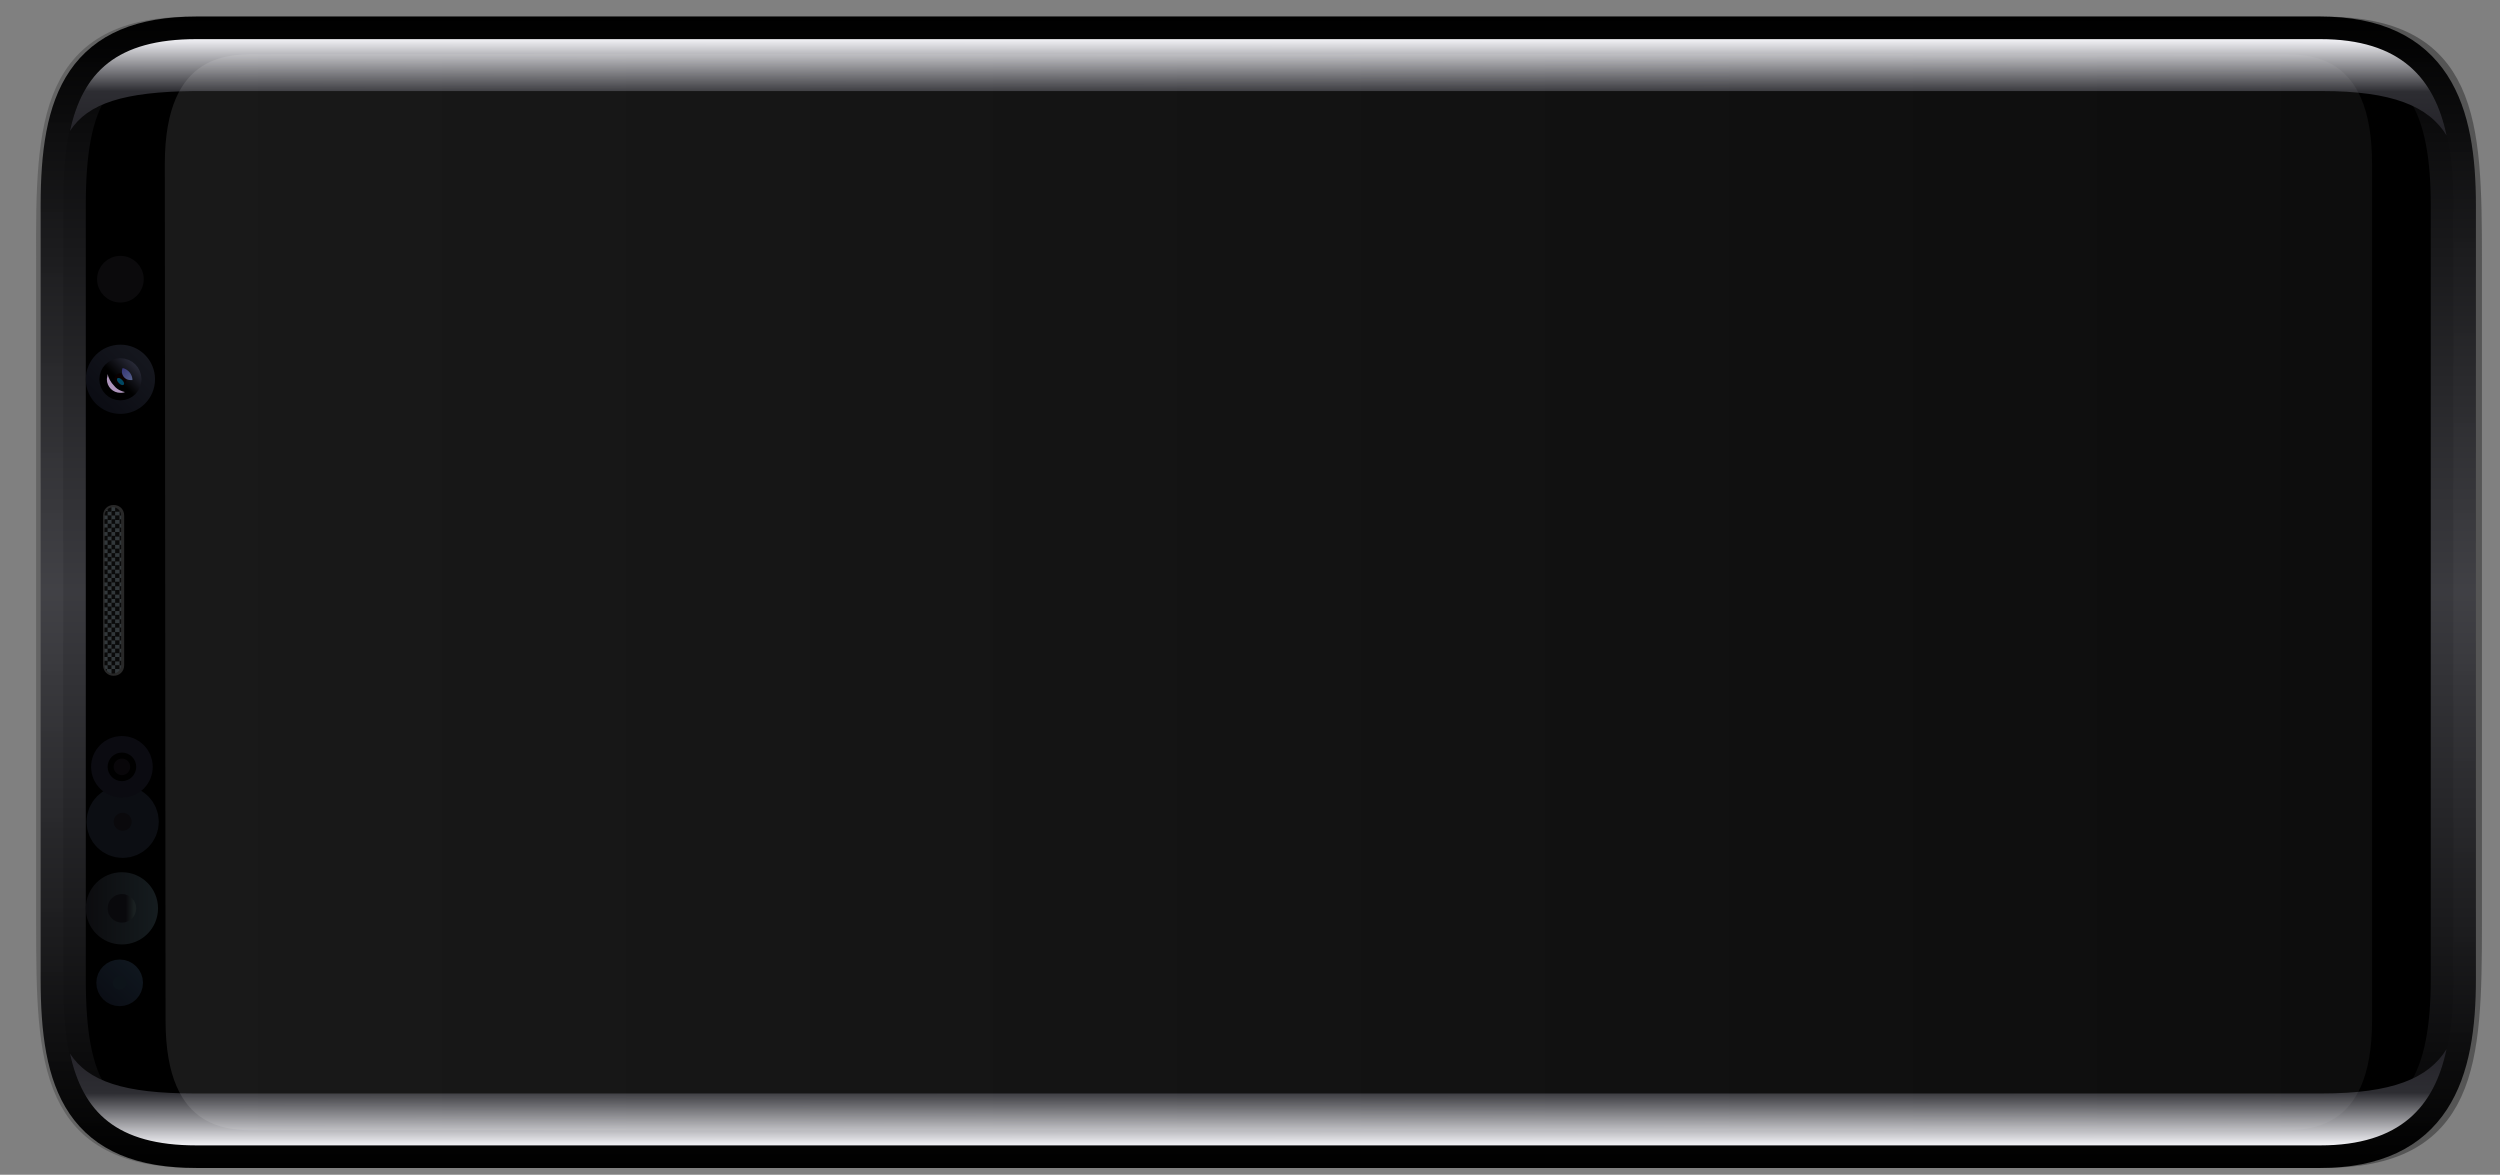 <?xml version="1.0" encoding="utf-8"?>
<!-- Generator: Adobe Illustrator 23.0.1, SVG Export Plug-In . SVG Version: 6.00 Build 0)  -->
<svg version="1.1"
	 id="svg825" xmlns:cc="http://creativecommons.org/ns#" xmlns:dc="http://purl.org/dc/elements/1.1/" xmlns:inkscape="http://www.inkscape.org/namespaces/inkscape" xmlns:rdf="http://www.w3.org/1999/02/22-rdf-syntax-ns#" xmlns:sodipodi="http://sodipodi.sourceforge.net/DTD/sodipodi-0.dtd" xmlns:svg="http://www.w3.org/2000/svg"
	 xmlns="http://www.w3.org/2000/svg" xmlns:xlink="http://www.w3.org/1999/xlink" x="0px" y="0px" viewBox="0 0 332.2 156.1"
	 style="enable-background:new 0 0 332.2 156.1;" xml:space="preserve">
<rect x="0" y="0" width="332.2" height="156.1" fill="#808080" stroke="none"/>
<style type="text/css">
	.st0{fill:#212121;fill-opacity:0.953;}
	.st1{fill:url(#path9322_1_);}
	.st2{fill:url(#path9322-7_1_);}
	.st3{fill:url(#path9322-7-1_1_);}
	.st4{fill:#09070A;fill-opacity:0;}
	.st5{fill:#555F8A;fill-opacity:0;}
	.st6{stroke:url(#path9453_1_);stroke-width:4;}
	.st7{stroke:url(#path9778_1_);stroke-width:6;}
	.st8{fill:#0D141A;stroke:url(#path1452_1_);stroke-width:4;stroke-linecap:square;}
	.st9{fill:#0A090C;fill-opacity:0.97;stroke:url(#path2283_1_);stroke-width:4;stroke-linecap:square;}
	.st10{fill:url(#path2313_1_);}
	.st11{fill:#0A090C;stroke:#0C0E13;stroke-width:6;stroke-linecap:square;}
	.st12{fill:#09070A;fill-opacity:0.93;stroke:#0B0B11;stroke-width:6;stroke-linecap:square;}
	.st13{fill:#282828;}
	.st14{clip-path:url(#SVGID_2_);}
	.st15{fill:#32383B;}
	.st16{fill:#0A0A0A;}
	.st17{fill:#0A0F18;stroke:url(#path8567_1_);stroke-width:4;stroke-linecap:square;}
	.st18{fill:#090000;stroke:url(#path8622_1_);stroke-width:2;stroke-linecap:square;}
	.st19{fill:#AD94BB;}
	.st20{fill:#004762;}
	.st21{fill:url(#path8605_1_);}
	.st22{fill:#0B0A0C;stroke:#0B0A0C;stroke-width:2;stroke-linecap:square;}
	.st23{fill:url(#path9778-7_1_);}
	.st24{fill:url(#path9778-7-8_1_);}
	.st25{fill:url(#path1112_1_);}
</style>
<sodipodi:namedview  bordercolor="#666666" borderopacity="1" fit-margin-bottom="0" fit-margin-left="0" fit-margin-right="0" fit-margin-top="0" gridtolerance="10" guidetolerance="10" id="namedview827" inkscape:current-layer="svg825" inkscape:cx="470.0241" inkscape:cy="592.65497" inkscape:pageopacity="0" inkscape:pageshadow="2" inkscape:window-height="705" inkscape:window-maximized="1" inkscape:window-width="1366" inkscape:window-x="-8" inkscape:window-y="-8" inkscape:zoom="0.5" objecttolerance="10" pagecolor="#ffffff" showgrid="true">
	</sodipodi:namedview>
<path id="path9453-3-3" inkscape:connector-curvature="0" sodipodi:nodetypes="ccccccccc" class="st0" d="M5.4,123.2
	c0,18.7,1.2,30.7,20,30.7h283.8c18.7,0,20-12,20-30.7V34.3c0-18.7-1.2-30.7-20-30.7H25.3c-18.7,0-20,12-20,30.7V123.2z"/>
<g id="g9618" transform="translate(0,-4.070124e-5)">
	
		<linearGradient id="path9322_1_" gradientUnits="userSpaceOnUse" x1="707.076" y1="786.889" x2="707.628" y2="786.889" gradientTransform="matrix(6.123234e-17 -1 -1 -6.123234e-17 862 862)">
		<stop  offset="0" style="stop-color:#E1E1E1"/>
		<stop  offset="1" style="stop-color:#000000"/>
	</linearGradient>
	<path id="path9322" inkscape:connector-curvature="0" class="st1" d="M52.1,153.8c0,0.6,0.5,1.1,1.1,1.1h43.9
		c0.6,0,1.1-0.5,1.1-1.1c0-0.6-0.5-1.1-1.1-1.1H53.2C52.5,152.7,52.1,153.2,52.1,153.8z"/>
	
		<linearGradient id="path9322-7_1_" gradientUnits="userSpaceOnUse" x1="707.076" y1="961.867" x2="707.628" y2="961.867" gradientTransform="matrix(6.123234e-17 -1 -1 -6.123234e-17 1090 862)">
		<stop  offset="0" style="stop-color:#E1E1E1"/>
		<stop  offset="1" style="stop-color:#000000"/>
	</linearGradient>
	<path id="path9322-7" inkscape:connector-curvature="0" sodipodi:nodetypes="sssssss" class="st2" d="M115,153.8
		c0,0.6,0.5,1.1,1.1,1.1h24c0.6,0,1.1-0.5,1.1-1.1c0-0.6-0.5-1.1-1.1-1.1h-24C115.5,152.7,115,153.2,115,153.8z"/>
	
		<linearGradient id="path9322-7-1_1_" gradientUnits="userSpaceOnUse" x1="-365.515" y1="617.768" x2="-364.962" y2="617.768" gradientTransform="matrix(-6.123234e-17 1 1 6.123234e-17 -508 368)">
		<stop  offset="0" style="stop-color:#E1E1E1"/>
		<stop  offset="1" style="stop-color:#000000"/>
	</linearGradient>
	<path id="path9322-7-1" inkscape:connector-curvature="0" sodipodi:nodetypes="sssssss" class="st3" d="M123,3.6
		c0-0.6-0.5-1.1-1.1-1.1H97.6c-0.6,0-1.1,0.5-1.1,1.1s0.5,1.1,1.1,1.1h24.3C122.5,4.7,123,4.2,123,3.6z"/>
</g>
<circle id="path2378" class="st4" cx="16.2" cy="101.9" r="1.1"/>
<circle id="path8599" class="st5" cx="17.1" cy="49.6" r="1"/>
<circle id="path8603" class="st5" cx="16" cy="50.4" r="1.8"/>
<linearGradient id="path9453_1_" gradientUnits="userSpaceOnUse" x1="783.295" y1="694.806" x2="783.295" y2="857.262" gradientTransform="matrix(6.123234e-17 -1 -1 -6.122894e-17 861.963 862)">
	<stop  offset="0" style="stop-color:#555555"/>
	<stop  offset="1" style="stop-color:#646464"/>
</linearGradient>
<path id="path9453" inkscape:connector-curvature="0" sodipodi:nodetypes="cssccsscc" class="st6" d="M6.8,122.8
	c0,18.6,0.4,30.4,19.1,30.4h282.8c18.6,0,19.1-11.9,19.1-30.4l0-88.2c0-18.6-0.4-30.4-19.1-30.4H25.8C7.2,4.1,6.7,16,6.8,34.6
	L6.8,122.8z"/>
<linearGradient id="path9778_1_" gradientUnits="userSpaceOnUse" x1="706.837" y1="694.791" x2="859.753" y2="694.791" gradientTransform="matrix(6.123234e-17 -1 -1 -6.123234e-17 862 862)">
	<stop  offset="0" style="stop-color:#000000"/>
	<stop  offset="0.5" style="stop-color:#3F3F44;stop-opacity:0.925"/>
	<stop  offset="1" style="stop-color:#000000"/>
</linearGradient>
<path id="path9778" inkscape:connector-curvature="0" sodipodi:nodetypes="cssccsscc" class="st7" d="M8.4,130.1
	c0,13.8,3,22.1,17.7,22.1h282.2c14.6,0,17.7-9.7,17.7-22.1V27.3c0-12.4-3-22.1-17.7-22.1H26.1c-14.6,0-17.7,8.3-17.7,22.1V130.1z"/>
<g id="g9314" transform="translate(0,-6.9999171e-4)">
	
		<linearGradient id="path1452_1_" gradientUnits="userSpaceOnUse" x1="728.273" y1="849.23" x2="734.482" y2="843.02" gradientTransform="matrix(6.123234e-17 -1 -1 -6.123234e-17 862 862.001)">
		<stop  offset="0" style="stop-color:#0A0C13"/>
		<stop  offset="1" style="stop-color:#101820"/>
	</linearGradient>
	<circle id="path1452" class="st8" cx="15.9" cy="130.6" r="1.1"/>
	<g id="g8647">
		
			<linearGradient id="path2283_1_" gradientUnits="userSpaceOnUse" x1="741.319" y1="850.611" x2="741.319" y2="841.087" gradientTransform="matrix(6.123234e-17 -1 -1 -6.123234e-17 862 862.001)">
			<stop  offset="0" style="stop-color:#0C0C0F;stop-opacity:0.98"/>
			<stop  offset="1" style="stop-color:#161D20;stop-opacity:0.95"/>
		</linearGradient>
		<circle id="path2283" class="st9" cx="16.2" cy="120.7" r="2.8"/>
		
			<linearGradient id="path2313_1_" gradientUnits="userSpaceOnUse" x1="741.319" y1="844.192" x2="741.319" y2="845.297" gradientTransform="matrix(6.123234e-17 -1 -1 -6.123234e-17 862 862.001)">
			<stop  offset="0" style="stop-color:#1A2021"/>
			<stop  offset="1" style="stop-color:#09090C"/>
		</linearGradient>
		<circle id="path2313" class="st10" cx="16.2" cy="120.7" r="1.9"/>
	</g>
	<circle id="path2342" class="st11" cx="16.3" cy="109.2" r="1.8"/>
	<circle id="path2380" class="st12" cx="16.2" cy="101.9" r="1.1"/>
	<g id="g8561">
		<path id="path2395" inkscape:connector-curvature="0" class="st13" d="M13.7,88.4c0,0.8,0.6,1.4,1.4,1.4s1.4-0.6,1.4-1.4V68.5
			c0-0.8-0.6-1.4-1.4-1.4s-1.4,0.6-1.4,1.4V88.4z"/>
		<g>
			<defs>
				<path id="SVGID_1_" d="M13.9,88.4c0,0.6,0.5,1.1,1.1,1.1s1.1-0.5,1.1-1.1V68.5c0-0.6-0.5-1.1-1.1-1.1s-1.1,0.5-1.1,1.1V88.4z"/>
			</defs>
			<clipPath id="SVGID_2_">
				<use xlink:href="#SVGID_1_"  style="overflow:visible;"/>
			</clipPath>
			<g id="g6733" class="st14">
				<rect id="rect2428" x="14.8" y="88.4" class="st15" width="0.6" height="0.6"/>
				<rect id="rect2430" x="14.8" y="88.9" class="st16" width="0.6" height="0.6"/>
				<rect id="rect2428-7" x="14.8" y="87.3" class="st15" width="0.6" height="0.6"/>
				<rect id="rect2430-2" x="14.8" y="87.8" class="st16" width="0.6" height="0.6"/>
				<rect id="rect2428-0" x="14.8" y="86.2" class="st15" width="0.6" height="0.6"/>
				<rect id="rect2430-3" x="14.8" y="86.7" class="st16" width="0.6" height="0.6"/>
				<rect id="rect2428-7-9" x="14.8" y="85.1" class="st15" width="0.6" height="0.6"/>
				<rect id="rect2430-2-6" x="14.8" y="85.6" class="st16" width="0.6" height="0.6"/>
				<rect id="rect2428-0-7" x="14.8" y="84" class="st15" width="0.6" height="0.6"/>
				<rect id="rect2430-3-2" x="14.8" y="84.5" class="st16" width="0.6" height="0.6"/>
				<rect id="rect2428-7-9-5" x="14.8" y="82.8" class="st15" width="0.6" height="0.6"/>
				<rect id="rect2430-2-6-0" x="14.8" y="83.4" class="st16" width="0.6" height="0.6"/>
				<rect id="rect2428-8" x="14.8" y="81.7" class="st15" width="0.6" height="0.6"/>
				<rect id="rect2430-24" x="14.8" y="82.3" class="st16" width="0.6" height="0.6"/>
				<rect id="rect2428-7-6" x="14.8" y="80.6" class="st15" width="0.6" height="0.6"/>
				<rect id="rect2430-2-5" x="14.8" y="81.2" class="st16" width="0.6" height="0.6"/>
				<rect id="rect2428-0-9" x="14.8" y="79.5" class="st15" width="0.6" height="0.6"/>
				<rect id="rect2430-3-9" x="14.8" y="80.1" class="st16" width="0.6" height="0.6"/>
				<rect id="rect2428-7-9-0" x="14.8" y="78.4" class="st15" width="0.6" height="0.6"/>
				<rect id="rect2430-2-6-3" x="14.8" y="79" class="st16" width="0.6" height="0.6"/>
				<rect id="rect2428-0-7-9" x="14.8" y="77.3" class="st15" width="0.6" height="0.6"/>
				<rect id="rect2430-3-2-6" x="14.8" y="77.9" class="st16" width="0.6" height="0.6"/>
				<rect id="rect2428-7-9-5-3" x="14.8" y="76.2" class="st15" width="0.6" height="0.6"/>
				<rect id="rect2430-2-6-0-1" x="14.8" y="76.8" class="st16" width="0.6" height="0.6"/>
				<rect id="rect2428-89" x="14.8" y="75.1" class="st15" width="0.6" height="0.6"/>
				<rect id="rect2430-8" x="14.8" y="75.7" class="st16" width="0.6" height="0.6"/>
				<rect id="rect2428-7-4" x="14.8" y="74" class="st15" width="0.6" height="0.6"/>
				<rect id="rect2430-2-65" x="14.8" y="74.6" class="st16" width="0.6" height="0.6"/>
				<rect id="rect2428-0-3" x="14.8" y="72.9" class="st15" width="0.6" height="0.6"/>
				<rect id="rect2430-3-92" x="14.8" y="73.5" class="st16" width="0.6" height="0.6"/>
				<rect id="rect2428-7-9-59" x="14.8" y="71.8" class="st15" width="0.6" height="0.6"/>
				<rect id="rect2430-2-6-01" x="14.8" y="72.4" class="st16" width="0.6" height="0.6"/>
				<rect id="rect2428-0-7-4" x="14.8" y="70.7" class="st15" width="0.6" height="0.6"/>
				<rect id="rect2430-3-2-5" x="14.8" y="71.2" class="st16" width="0.6" height="0.6"/>
				<rect id="rect2428-7-9-5-7" x="14.8" y="69.6" class="st15" width="0.6" height="0.6"/>
				<rect id="rect2430-2-6-0-15" x="14.8" y="70.1" class="st16" width="0.6" height="0.6"/>
				<rect id="rect2428-8-5" x="14.8" y="68.5" class="st15" width="0.6" height="0.6"/>
				<rect id="rect2430-24-8" x="14.8" y="69" class="st16" width="0.6" height="0.6"/>
				<rect id="rect2428-7-6-5" x="14.8" y="67.4" class="st15" width="0.6" height="0.6"/>
				<rect id="rect2430-2-5-5" x="14.8" y="67.9" class="st16" width="0.6" height="0.6"/>
				<rect id="rect2428-80" x="14.2" y="87.8" class="st15" width="0.6" height="0.6"/>
				<rect id="rect2430-7" x="14.2" y="88.4" class="st16" width="0.6" height="0.6"/>
				<rect id="rect2428-7-1" x="14.2" y="86.7" class="st15" width="0.6" height="0.6"/>
				<rect id="rect2430-2-650" x="14.2" y="87.3" class="st16" width="0.6" height="0.6"/>
				<rect id="rect2428-0-75" x="14.2" y="85.6" class="st15" width="0.6" height="0.6"/>
				<rect id="rect2430-3-28" x="14.2" y="86.2" class="st16" width="0.6" height="0.6"/>
				<rect id="rect2428-7-9-8" x="14.2" y="84.5" class="st15" width="0.6" height="0.6"/>
				<rect id="rect2430-2-6-2" x="14.2" y="85.1" class="st16" width="0.6" height="0.6"/>
				<rect id="rect2428-0-7-0" x="14.2" y="83.4" class="st15" width="0.6" height="0.6"/>
				<rect id="rect2430-3-2-9" x="14.2" y="84" class="st16" width="0.6" height="0.6"/>
				<rect id="rect2428-7-9-5-1" x="14.2" y="82.3" class="st15" width="0.6" height="0.6"/>
				<rect id="rect2430-2-6-0-4" x="14.2" y="82.8" class="st16" width="0.6" height="0.6"/>
				<rect id="rect2428-8-1" x="14.2" y="81.2" class="st15" width="0.6" height="0.6"/>
				<rect id="rect2430-24-88" x="14.2" y="81.7" class="st16" width="0.6" height="0.6"/>
				<rect id="rect2428-7-6-3" x="14.2" y="80.1" class="st15" width="0.6" height="0.6"/>
				<rect id="rect2430-2-5-6" x="14.2" y="80.6" class="st16" width="0.6" height="0.6"/>
				<rect id="rect2428-0-9-5" x="14.2" y="79" class="st15" width="0.6" height="0.6"/>
				<rect id="rect2430-3-9-0" x="14.2" y="79.5" class="st16" width="0.6" height="0.6"/>
				<rect id="rect2428-7-9-0-0" x="14.2" y="77.9" class="st15" width="0.6" height="0.6"/>
				<rect id="rect2430-2-6-3-8" x="14.2" y="78.4" class="st16" width="0.6" height="0.6"/>
				<rect id="rect2428-0-7-9-9" x="14.2" y="76.8" class="st15" width="0.6" height="0.6"/>
				<rect id="rect2430-3-2-6-6" x="14.2" y="77.3" class="st16" width="0.6" height="0.6"/>
				<rect id="rect2428-7-9-5-3-8" x="14.2" y="75.7" class="st15" width="0.6" height="0.6"/>
				<rect id="rect2430-2-6-0-1-3" x="14.2" y="76.2" class="st16" width="0.6" height="0.6"/>
				<rect id="rect2428-89-3" x="14.2" y="74.6" class="st15" width="0.6" height="0.6"/>
				<rect id="rect2430-8-0" x="14.2" y="75.1" class="st16" width="0.6" height="0.6"/>
				<rect id="rect2428-7-4-3" x="14.2" y="73.5" class="st15" width="0.6" height="0.6"/>
				<rect id="rect2430-2-65-1" x="14.2" y="74" class="st16" width="0.6" height="0.6"/>
				<rect id="rect2428-0-3-6" x="14.2" y="72.4" class="st15" width="0.6" height="0.6"/>
				<rect id="rect2430-3-92-6" x="14.2" y="72.9" class="st16" width="0.6" height="0.6"/>
				<rect id="rect2428-7-9-59-2" x="14.2" y="71.2" class="st15" width="0.6" height="0.6"/>
				<rect id="rect2430-2-6-01-4" x="14.2" y="71.8" class="st16" width="0.6" height="0.6"/>
				<rect id="rect2428-0-7-4-7" x="14.2" y="70.1" class="st15" width="0.6" height="0.6"/>
				<rect id="rect2430-3-2-5-2" x="14.2" y="70.7" class="st16" width="0.6" height="0.6"/>
				<rect id="rect2428-7-9-5-7-1" x="14.2" y="69" class="st15" width="0.6" height="0.6"/>
				<rect id="rect2430-2-6-0-15-3" x="14.2" y="69.6" class="st16" width="0.6" height="0.6"/>
				<rect id="rect2428-8-5-1" x="14.2" y="67.9" class="st15" width="0.6" height="0.6"/>
				<rect id="rect2430-24-8-3" x="14.2" y="68.5" class="st16" width="0.6" height="0.6"/>
				<rect id="rect2430-2-5-5-6" x="14.2" y="67.4" class="st16" width="0.6" height="0.6"/>
				<rect id="rect2428-80-5" x="15.3" y="87.8" class="st15" width="0.6" height="0.6"/>
				<rect id="rect2430-7-1" x="15.3" y="88.4" class="st16" width="0.6" height="0.6"/>
				<rect id="rect2428-7-1-6" x="15.3" y="86.7" class="st15" width="0.6" height="0.6"/>
				<rect id="rect2430-2-650-1" x="15.3" y="87.3" class="st16" width="0.6" height="0.6"/>
				<rect id="rect2428-0-75-3" x="15.3" y="85.6" class="st15" width="0.6" height="0.6"/>
				<rect id="rect2430-3-28-1" x="15.3" y="86.2" class="st16" width="0.6" height="0.6"/>
				<rect id="rect2428-7-9-8-6" x="15.3" y="84.5" class="st15" width="0.6" height="0.6"/>
				<rect id="rect2430-2-6-2-8" x="15.3" y="85.1" class="st16" width="0.6" height="0.6"/>
				<rect id="rect2428-0-7-0-2" x="15.3" y="83.4" class="st15" width="0.6" height="0.6"/>
				<rect id="rect2430-3-2-9-8" x="15.3" y="84" class="st16" width="0.6" height="0.6"/>
				<rect id="rect2428-7-9-5-1-7" x="15.3" y="82.3" class="st15" width="0.6" height="0.6"/>
				<rect id="rect2430-2-6-0-4-2" x="15.3" y="82.8" class="st16" width="0.6" height="0.6"/>
				<rect id="rect2428-8-1-4" x="15.3" y="81.2" class="st15" width="0.6" height="0.6"/>
				<rect id="rect2430-24-88-0" x="15.3" y="81.7" class="st16" width="0.6" height="0.6"/>
				<rect id="rect2428-7-6-3-7" x="15.3" y="80.1" class="st15" width="0.6" height="0.6"/>
				<rect id="rect2430-2-5-6-8" x="15.3" y="80.6" class="st16" width="0.6" height="0.6"/>
				<rect id="rect2428-0-9-5-3" x="15.3" y="79" class="st15" width="0.6" height="0.6"/>
				<rect id="rect2430-3-9-0-0" x="15.3" y="79.5" class="st16" width="0.6" height="0.6"/>
				<rect id="rect2428-7-9-0-0-9" x="15.3" y="77.9" class="st15" width="0.6" height="0.6"/>
				<rect id="rect2430-2-6-3-8-7" x="15.3" y="78.4" class="st16" width="0.6" height="0.6"/>
				<rect id="rect2428-0-7-9-9-7" x="15.3" y="76.8" class="st15" width="0.6" height="0.6"/>
				<rect id="rect2430-3-2-6-6-7" x="15.3" y="77.3" class="st16" width="0.6" height="0.6"/>
				<rect id="rect2428-7-9-5-3-8-4" x="15.3" y="75.7" class="st15" width="0.6" height="0.6"/>
				<rect id="rect2430-2-6-0-1-3-6" x="15.3" y="76.2" class="st16" width="0.6" height="0.6"/>
				<rect id="rect2428-89-3-7" x="15.3" y="74.6" class="st15" width="0.6" height="0.6"/>
				<rect id="rect2430-8-0-0" x="15.3" y="75.1" class="st16" width="0.6" height="0.6"/>
				<rect id="rect2428-7-4-3-3" x="15.3" y="73.5" class="st15" width="0.6" height="0.6"/>
				<rect id="rect2430-2-65-1-6" x="15.3" y="74" class="st16" width="0.6" height="0.6"/>
				<rect id="rect2428-0-3-6-5" x="15.3" y="72.4" class="st15" width="0.6" height="0.6"/>
				<rect id="rect2430-3-92-6-3" x="15.3" y="72.9" class="st16" width="0.6" height="0.6"/>
				<rect id="rect2428-7-9-59-2-5" x="15.3" y="71.2" class="st15" width="0.6" height="0.6"/>
				<rect id="rect2430-2-6-01-4-6" x="15.3" y="71.8" class="st16" width="0.6" height="0.6"/>
				<rect id="rect2428-0-7-4-7-7" x="15.3" y="70.1" class="st15" width="0.6" height="0.6"/>
				<rect id="rect2430-3-2-5-2-2" x="15.3" y="70.7" class="st16" width="0.6" height="0.6"/>
				<rect id="rect2428-7-9-5-7-1-9" x="15.3" y="69" class="st15" width="0.6" height="0.6"/>
				<rect id="rect2430-2-6-0-15-3-5" x="15.3" y="69.6" class="st16" width="0.6" height="0.6"/>
				<rect id="rect2428-8-5-1-1" x="15.3" y="67.9" class="st15" width="0.6" height="0.6"/>
				<rect id="rect2430-24-8-3-8" x="15.3" y="68.5" class="st16" width="0.6" height="0.6"/>
				<rect id="rect2430-2-5-5-6-6" x="15.3" y="67.4" class="st16" width="0.6" height="0.6"/>
				<rect id="rect2428-80-7" x="13.7" y="88.4" class="st15" width="0.6" height="0.6"/>
				<rect id="rect2430-7-4" x="13.7" y="88.9" class="st16" width="0.6" height="0.6"/>
				<rect id="rect2428-7-1-67" x="13.7" y="87.3" class="st15" width="0.6" height="0.6"/>
				<rect id="rect2430-2-650-9" x="13.7" y="87.8" class="st16" width="0.6" height="0.6"/>
				<rect id="rect2428-0-75-8" x="13.7" y="86.2" class="st15" width="0.6" height="0.6"/>
				<rect id="rect2430-3-28-8" x="13.7" y="86.7" class="st16" width="0.6" height="0.6"/>
				<rect id="rect2428-7-9-8-8" x="13.7" y="85.1" class="st15" width="0.6" height="0.6"/>
				<rect id="rect2430-2-6-2-0" x="13.7" y="85.6" class="st16" width="0.6" height="0.6"/>
				<rect id="rect2428-0-7-0-8" x="13.7" y="84" class="st15" width="0.6" height="0.6"/>
				<rect id="rect2430-3-2-9-5" x="13.7" y="84.5" class="st16" width="0.6" height="0.6"/>
				<rect id="rect2428-7-9-5-1-74" x="13.7" y="82.8" class="st15" width="0.6" height="0.6"/>
				<rect id="rect2430-2-6-0-4-6" x="13.7" y="83.4" class="st16" width="0.6" height="0.6"/>
				<rect id="rect2428-8-1-3" x="13.7" y="81.7" class="st15" width="0.6" height="0.6"/>
				<rect id="rect2430-24-88-1" x="13.7" y="82.3" class="st16" width="0.6" height="0.6"/>
				<rect id="rect2428-7-6-3-0" x="13.7" y="80.6" class="st15" width="0.6" height="0.6"/>
				<rect id="rect2430-2-5-6-0" x="13.7" y="81.2" class="st16" width="0.6" height="0.6"/>
				<rect id="rect2428-0-9-5-5" x="13.7" y="79.5" class="st15" width="0.6" height="0.6"/>
				<rect id="rect2430-3-9-0-6" x="13.7" y="80.1" class="st16" width="0.6" height="0.6"/>
				<rect id="rect2428-7-9-0-0-7" x="13.7" y="78.4" class="st15" width="0.6" height="0.6"/>
				<rect id="rect2430-2-6-3-8-1" x="13.7" y="79" class="st16" width="0.6" height="0.6"/>
				<rect id="rect2428-0-7-9-9-3" x="13.7" y="77.3" class="st15" width="0.6" height="0.6"/>
				<rect id="rect2430-3-2-6-6-4" x="13.7" y="77.9" class="st16" width="0.6" height="0.6"/>
				<rect id="rect2428-7-9-5-3-8-2" x="13.7" y="76.2" class="st15" width="0.6" height="0.6"/>
				<rect id="rect2430-2-6-0-1-3-3" x="13.7" y="76.8" class="st16" width="0.6" height="0.6"/>
				<rect id="rect2428-89-3-70" x="13.7" y="75.1" class="st15" width="0.6" height="0.6"/>
				<rect id="rect2430-8-0-4" x="13.7" y="75.7" class="st16" width="0.6" height="0.6"/>
				<rect id="rect2428-7-4-3-2" x="13.7" y="74" class="st15" width="0.6" height="0.6"/>
				<rect id="rect2430-2-65-1-0" x="13.7" y="74.6" class="st16" width="0.6" height="0.6"/>
				<rect id="rect2428-0-3-6-53" x="13.7" y="72.9" class="st15" width="0.6" height="0.6"/>
				<rect id="rect2430-3-92-6-2" x="13.7" y="73.5" class="st16" width="0.6" height="0.6"/>
				<rect id="rect2428-7-9-59-2-9" x="13.7" y="71.8" class="st15" width="0.6" height="0.6"/>
				<rect id="rect2430-2-6-01-4-5" x="13.7" y="72.4" class="st16" width="0.6" height="0.6"/>
				<rect id="rect2428-0-7-4-7-1" x="13.7" y="70.7" class="st15" width="0.6" height="0.6"/>
				<rect id="rect2430-3-2-5-2-4" x="13.7" y="71.2" class="st16" width="0.6" height="0.6"/>
				<rect id="rect2428-7-9-5-7-1-0" x="13.7" y="69.6" class="st15" width="0.6" height="0.6"/>
				<rect id="rect2430-2-6-0-15-3-0" x="13.7" y="70.1" class="st16" width="0.6" height="0.6"/>
				<rect id="rect2428-8-5-1-17" x="13.7" y="68.5" class="st15" width="0.6" height="0.6"/>
				<rect id="rect2430-24-8-3-0" x="13.7" y="69" class="st16" width="0.6" height="0.6"/>
				<rect id="rect2428-7-6-5-4-4" x="13.7" y="67.4" class="st15" width="0.6" height="0.6"/>
				<rect id="rect2430-2-5-5-6-5" x="13.7" y="67.9" class="st16" width="0.6" height="0.6"/>
				<rect id="rect2428-80-7-9" x="15.9" y="88.4" class="st15" width="0.6" height="0.6"/>
				<rect id="rect2430-7-4-6" x="15.9" y="88.9" class="st16" width="0.6" height="0.6"/>
				<rect id="rect2428-7-1-67-2" x="15.9" y="87.3" class="st15" width="0.6" height="0.6"/>
				<rect id="rect2430-2-650-9-5" x="15.9" y="87.8" class="st16" width="0.6" height="0.6"/>
				<rect id="rect2428-0-75-8-2" x="15.9" y="86.2" class="st15" width="0.6" height="0.6"/>
				<rect id="rect2430-3-28-8-5" x="15.9" y="86.7" class="st16" width="0.6" height="0.6"/>
				<rect id="rect2428-7-9-8-8-9" x="15.9" y="85.1" class="st15" width="0.6" height="0.6"/>
				<rect id="rect2430-2-6-2-0-2" x="15.9" y="85.6" class="st16" width="0.6" height="0.6"/>
				<rect id="rect2428-0-7-0-8-3" x="15.9" y="84" class="st15" width="0.6" height="0.6"/>
				<rect id="rect2430-3-2-9-5-3" x="15.9" y="84.5" class="st16" width="0.6" height="0.6"/>
				<rect id="rect2428-7-9-5-1-74-2" x="15.9" y="82.8" class="st15" width="0.6" height="0.6"/>
				<rect id="rect2430-2-6-0-4-6-6" x="15.9" y="83.4" class="st16" width="0.6" height="0.6"/>
				<rect id="rect2428-8-1-3-4" x="15.9" y="81.7" class="st15" width="0.6" height="0.6"/>
				<rect id="rect2430-24-88-1-6" x="15.9" y="82.3" class="st16" width="0.6" height="0.6"/>
				<rect id="rect2428-7-6-3-0-6" x="15.9" y="80.6" class="st15" width="0.6" height="0.6"/>
				<rect id="rect2430-2-5-6-0-3" x="15.9" y="81.2" class="st16" width="0.6" height="0.6"/>
				<rect id="rect2428-0-9-5-5-0" x="15.9" y="79.5" class="st15" width="0.6" height="0.6"/>
				<rect id="rect2430-3-9-0-6-0" x="15.9" y="80.1" class="st16" width="0.6" height="0.6"/>
				<rect id="rect2428-7-9-0-0-7-0" x="15.9" y="78.4" class="st15" width="0.6" height="0.6"/>
				<rect id="rect2430-2-6-3-8-1-8" x="15.9" y="79" class="st16" width="0.6" height="0.6"/>
				<rect id="rect2428-0-7-9-9-3-1" x="15.9" y="77.3" class="st15" width="0.6" height="0.6"/>
				<rect id="rect2430-3-2-6-6-4-0" x="15.9" y="77.9" class="st16" width="0.6" height="0.6"/>
				<rect id="rect2428-7-9-5-3-8-2-4" x="15.9" y="76.2" class="st15" width="0.6" height="0.6"/>
				<rect id="rect2430-2-6-0-1-3-3-9" x="15.9" y="76.8" class="st16" width="0.6" height="0.6"/>
				<rect id="rect2428-89-3-70-1" x="15.9" y="75.1" class="st15" width="0.6" height="0.6"/>
				<rect id="rect2430-8-0-4-5" x="15.9" y="75.7" class="st16" width="0.6" height="0.6"/>
				<rect id="rect2428-7-4-3-2-1" x="15.9" y="74" class="st15" width="0.6" height="0.6"/>
				<rect id="rect2430-2-65-1-0-6" x="15.9" y="74.6" class="st16" width="0.6" height="0.6"/>
				<rect id="rect2428-0-3-6-53-2" x="15.9" y="72.9" class="st15" width="0.6" height="0.6"/>
				<rect id="rect2430-3-92-6-2-8" x="15.9" y="73.5" class="st16" width="0.6" height="0.6"/>
				<rect id="rect2428-7-9-59-2-9-2" x="15.9" y="71.8" class="st15" width="0.6" height="0.6"/>
				<rect id="rect2430-2-6-01-4-5-6" x="15.9" y="72.4" class="st16" width="0.6" height="0.6"/>
				<rect id="rect2428-0-7-4-7-1-7" x="15.9" y="70.7" class="st15" width="0.6" height="0.6"/>
				<rect id="rect2430-3-2-5-2-4-1" x="15.9" y="71.2" class="st16" width="0.6" height="0.6"/>
				<rect id="rect2428-7-9-5-7-1-0-5" x="15.9" y="69.6" class="st15" width="0.6" height="0.6"/>
				<rect id="rect2430-2-6-0-15-3-0-0" x="15.9" y="70.1" class="st16" width="0.6" height="0.6"/>
				<rect id="rect2428-8-5-1-17-3" x="15.9" y="68.5" class="st15" width="0.6" height="0.6"/>
				<rect id="rect2430-24-8-3-0-3" x="15.9" y="69" class="st16" width="0.6" height="0.6"/>
				<rect id="rect2428-7-6-5-4-4-5" x="15.9" y="67.4" class="st15" width="0.6" height="0.6"/>
				<rect id="rect2430-2-5-5-6-5-3" x="15.9" y="67.9" class="st16" width="0.6" height="0.6"/>
				<rect id="rect2428-80-1" x="14.2" y="88.9" class="st15" width="0.6" height="0.6"/>
				<rect id="rect2428-03" x="15.3" y="88.9" class="st15" width="0.6" height="0.6"/>
			</g>
		</g>
	</g>
	<g id="g8662">
		
			<linearGradient id="path8567_1_" gradientUnits="userSpaceOnUse" x1="806.978" y1="850.611" x2="816.225" y2="841.364" gradientTransform="matrix(6.123234e-17 -1 -1 -6.123234e-17 862 862.001)">
			<stop  offset="0" style="stop-color:#090A11"/>
			<stop  offset="1" style="stop-color:#171920"/>
		</linearGradient>
		<circle id="path8567" class="st17" cx="16" cy="50.4" r="2.6"/>
		
			<linearGradient id="path8622_1_" gradientUnits="userSpaceOnUse" x1="814.396" y1="843.192" x2="811.415" y2="846.173" gradientTransform="matrix(6.123234e-17 -1 -1 -6.123234e-17 862 862.001)">
			<stop  offset="0" style="stop-color:#37394C"/>
			<stop  offset="1" style="stop-color:#000000"/>
		</linearGradient>
		<circle id="path8622" class="st18" cx="16" cy="50.4" r="1.8"/>
		<path id="path8577" inkscape:connector-curvature="0" class="st19" d="M14.2,50.4c0,1,0.8,1.8,1.8,1.8c0.2,0,0.4,0,0.6-0.1
			c-0.4-0.1-1-0.3-1.4-0.8c-0.5-0.5-0.8-1.1-0.9-1.6C14.3,50,14.2,50.2,14.2,50.4z"/>
		
			<ellipse id="path8579" transform="matrix(0.707 -0.707 0.707 0.707 -31.143 26.165)" class="st20" cx="16" cy="50.7" rx="0.3" ry="0.6"/>
		
			<linearGradient id="path8605_1_" gradientUnits="userSpaceOnUse" x1="811.39" y1="844.555" x2="813.047" y2="845.936" gradientTransform="matrix(6.123234e-17 -1 -1 -6.123234e-17 862 862.001)">
			<stop  offset="0" style="stop-color:#555F8A"/>
			<stop  offset="1" style="stop-color:#333274"/>
		</linearGradient>
		<path id="path8605" inkscape:connector-curvature="0" class="st21" d="M16.2,49.4c0,0.6,0.5,1.1,1.1,1.1c0.1,0,0.2,0,0.3,0
			c0-0.7-0.5-1.4-1.3-1.6C16.2,49.1,16.2,49.3,16.2,49.4z"/>
	</g>
	<circle id="path8655" class="st22" cx="16" cy="37.1" r="2.1"/>
</g>
<g id="g10128" transform="translate(0,-6.9999171e-4)">
	
		<linearGradient id="path9778-7_1_" gradientUnits="userSpaceOnUse" x1="709.837" y1="694.785" x2="721.988" y2="694.788" gradientTransform="matrix(6.123234e-17 -1 -1 -6.123234e-17 862 862.001)">
		<stop  offset="0" style="stop-color:#F1F1F5"/>
		<stop  offset="0.57" style="stop-color:#2D2D32"/>
		<stop  offset="1" style="stop-color:#25242A"/>
	</linearGradient>
	<path id="path9778-7" inkscape:connector-curvature="0" sodipodi:nodetypes="csscssc" class="st23" d="M9.3,140
		c1.7,7.8,6.2,12.2,16.8,12.2h282.2c10.7,0,15.2-5.2,16.8-12.8c-2.4,3.9-7.2,5.9-16.6,5.9H25.8C16.5,145.3,11.7,143.7,9.3,140z"/>
	
		<linearGradient id="path9778-7-8_1_" gradientUnits="userSpaceOnUse" x1="856.753" y1="694.785" x2="844.602" y2="694.788" gradientTransform="matrix(6.123234e-17 -1 -1 -6.123234e-17 862 862.001)">
		<stop  offset="0" style="stop-color:#F1F1F5"/>
		<stop  offset="0.57" style="stop-color:#2D2D32"/>
		<stop  offset="1" style="stop-color:#25242A"/>
	</linearGradient>
	<path id="path9778-7-8" inkscape:connector-curvature="0" sodipodi:nodetypes="csscssc" class="st24" d="M9.3,17.4
		c1.7-7.8,6.2-12.2,16.8-12.2h282.2c10.7,0,15.2,5.2,16.8,12.8c-2.4-3.9-7.2-5.9-16.6-5.9H25.8C16.5,12.2,11.7,13.7,9.3,17.4z"/>
</g>
<linearGradient id="path1112_1_" gradientUnits="userSpaceOnUse" x1="783.295" y1="840.001" x2="783.295" y2="546.755" gradientTransform="matrix(6.123234e-17 -1 -1 -6.123932e-17 862.047 862)">
	<stop  offset="0" style="stop-color:#FFFFFF;stop-opacity:9.803922e-02"/>
	<stop  offset="1" style="stop-color:#FFFFFF;stop-opacity:5.098039e-02"/>
</linearGradient>
<path id="path1112" inkscape:connector-curvature="0" sodipodi:nodetypes="cscsccscscc" class="st25" d="M22,135.6
	c0,15.2,8.8,14.6,13,14.6H57h245.2c4.1,0,13,0.6,13-14.6V21.8c0-15.2-8.8-14.6-13-14.6H57H34.9c-4.1,0-13-0.6-13,14.6L22,135.6z"/>
</svg>
